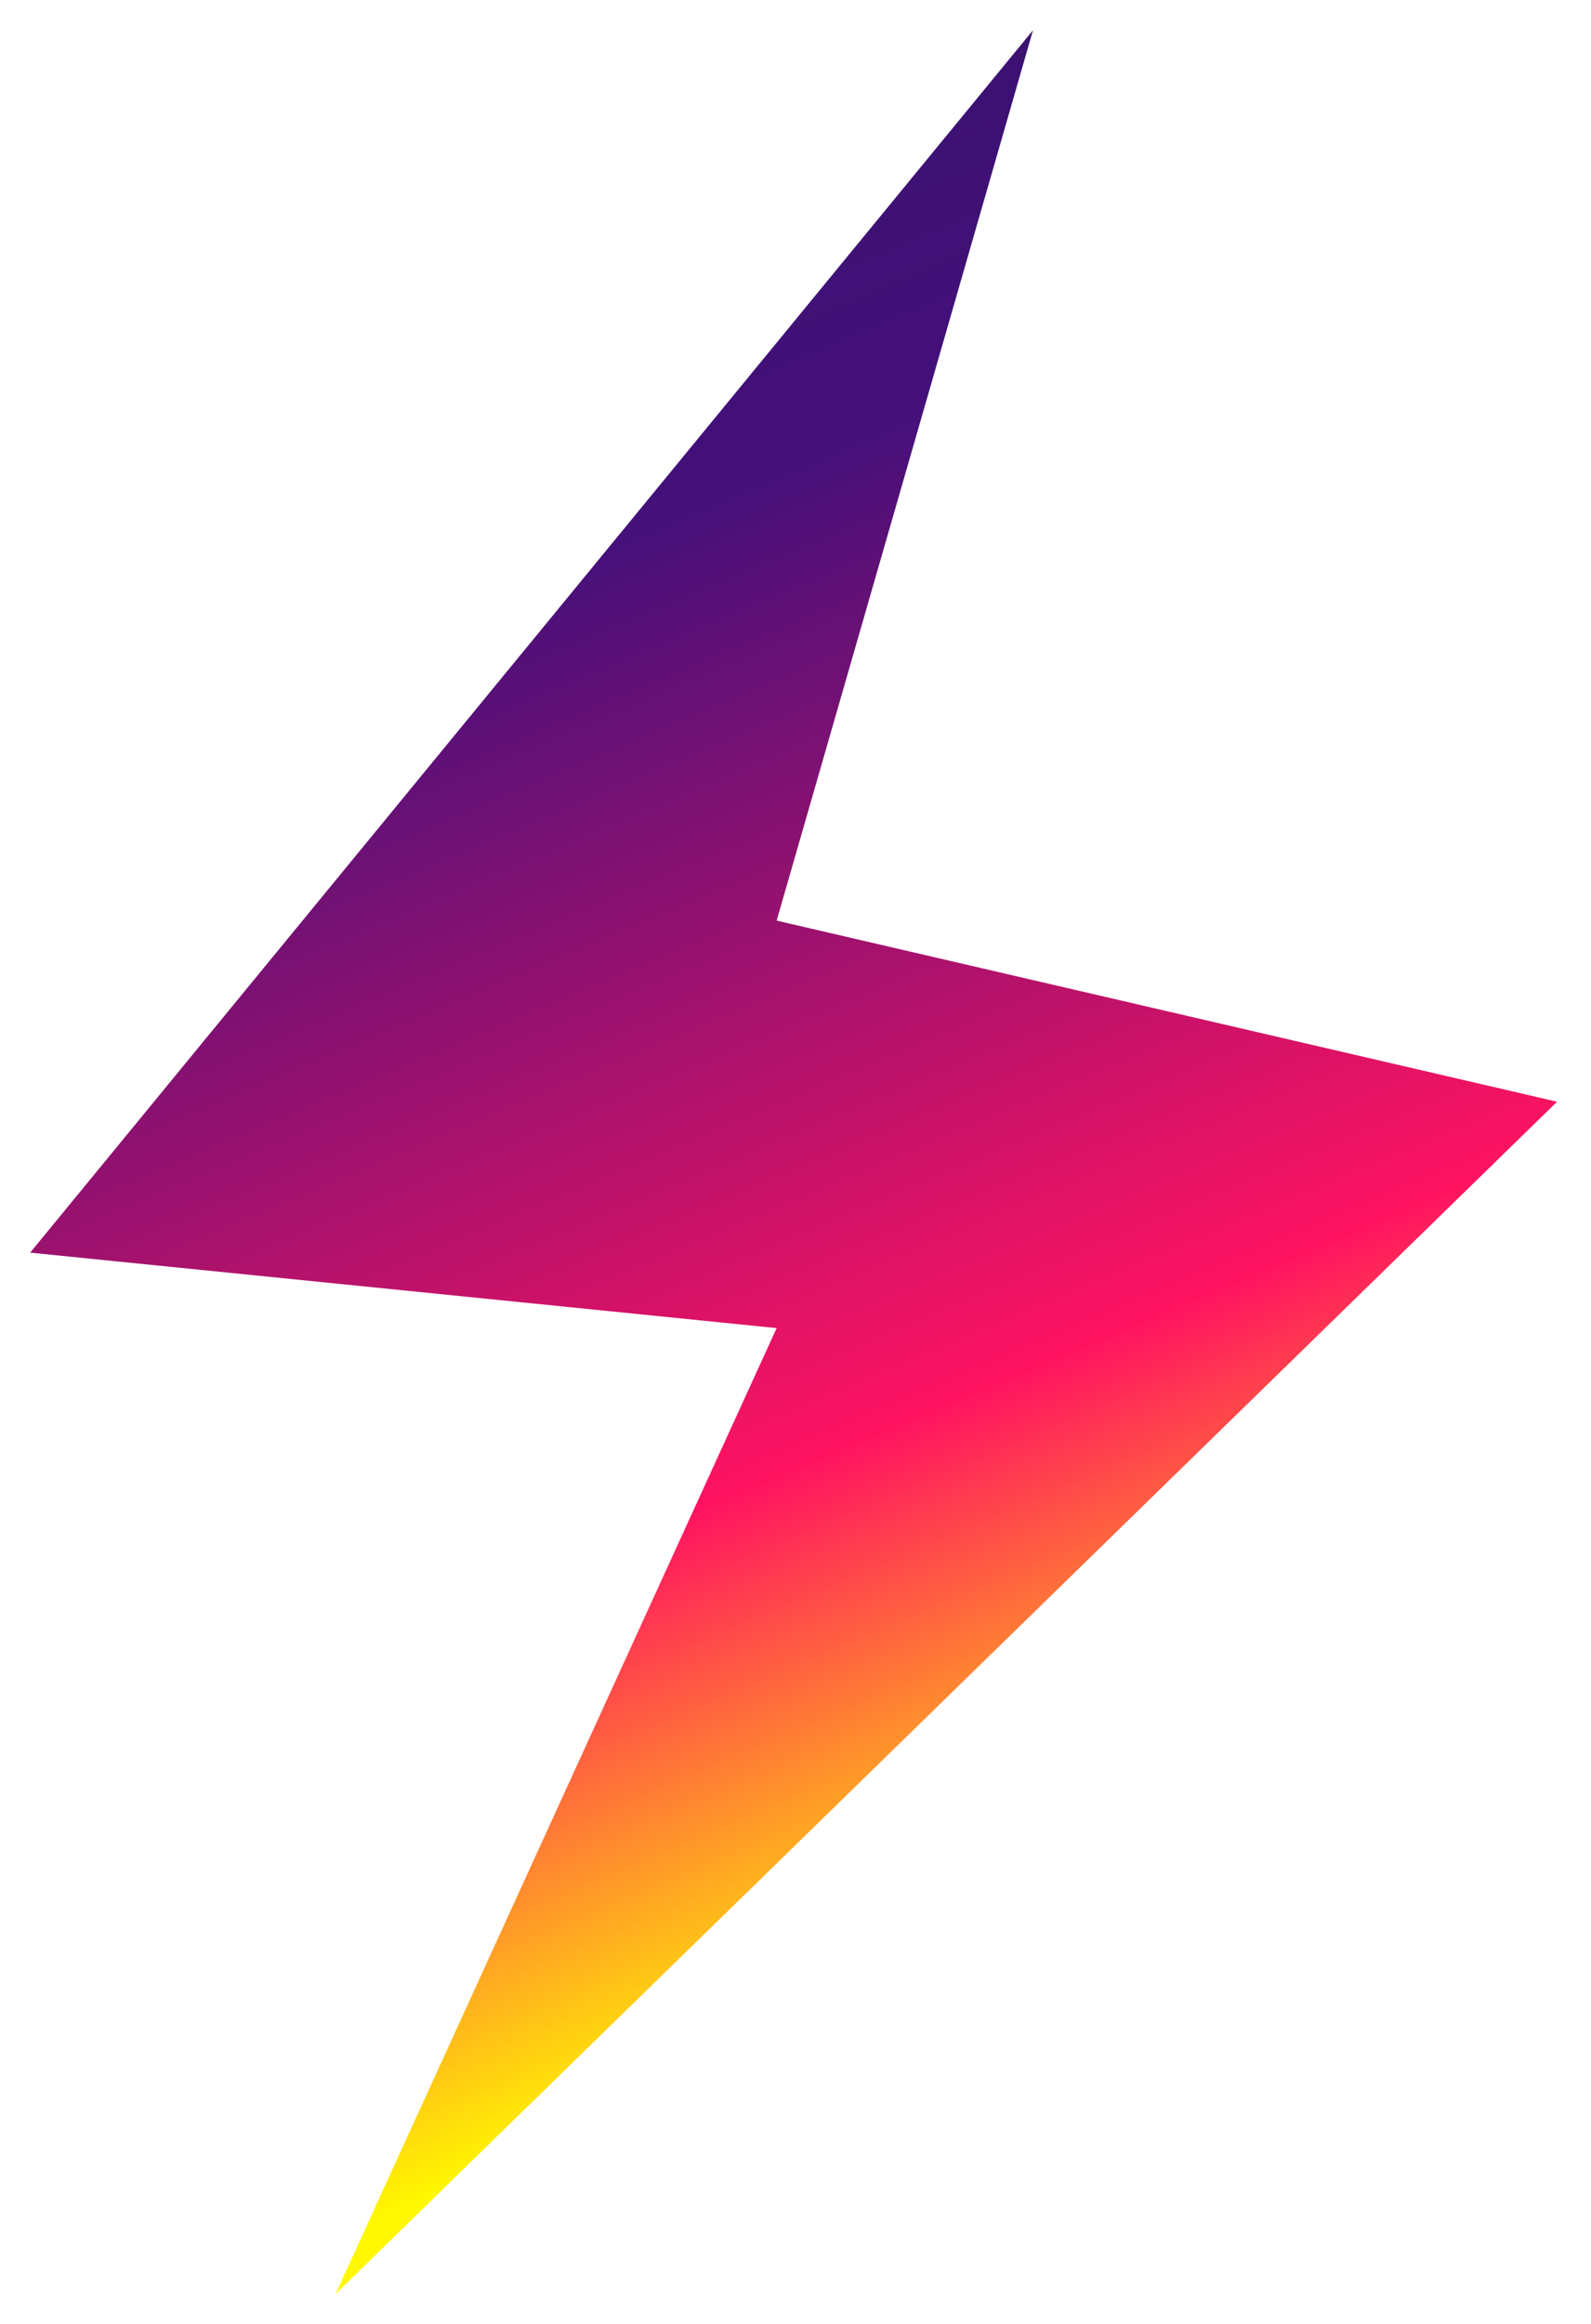<svg width="211" height="308" viewBox="0 0 211 308" fill="none" xmlns="http://www.w3.org/2000/svg">
    <g filter="url(#filter0_d_104_108)">
        <path d="M4 162L137 0L103 118L206.5 142L44.5 300L103 172L4 162Z" fill="url(#paint0_linear_104_108)" />
    </g>
    <defs>
        <filter id="filter0_d_104_108" x="0" y="0" width="210.5" height="308" filterUnits="userSpaceOnUse" color-interpolation-filters="sRGB">
            <feFlood flood-opacity="0" result="BackgroundImageFix" />
            <feColorMatrix in="SourceAlpha" type="matrix" values="0 0 0 0 0 0 0 0 0 0 0 0 0 0 0 0 0 0 127 0" result="hardAlpha" />
            <feOffset dy="4" />
            <feGaussianBlur stdDeviation="2" />
            <feComposite in2="hardAlpha" operator="out" />
            <feColorMatrix type="matrix" values="0 0 0 0 0 0 0 0 0 0 0 0 0 0 0 0 0 0 0.25 0" />
            <feBlend mode="normal" in2="BackgroundImageFix" result="effect1_dropShadow_104_108" />
            <feBlend mode="normal" in="SourceGraphic" in2="effect1_dropShadow_104_108" result="shape" />
        </filter>
        <linearGradient id="paint0_linear_104_108" x1="290.058" y1="-195.5" x2="427.932" y2="130.093" gradientUnits="userSpaceOnUse">
            <stop stop-color="#231557" />
            <stop offset="0.453" stop-color="#44107A" />
            <stop offset="0.802" stop-color="#FF1361" />
            <stop offset="1" stop-color="#FFF800" />
        </linearGradient>
    </defs>
</svg>
    